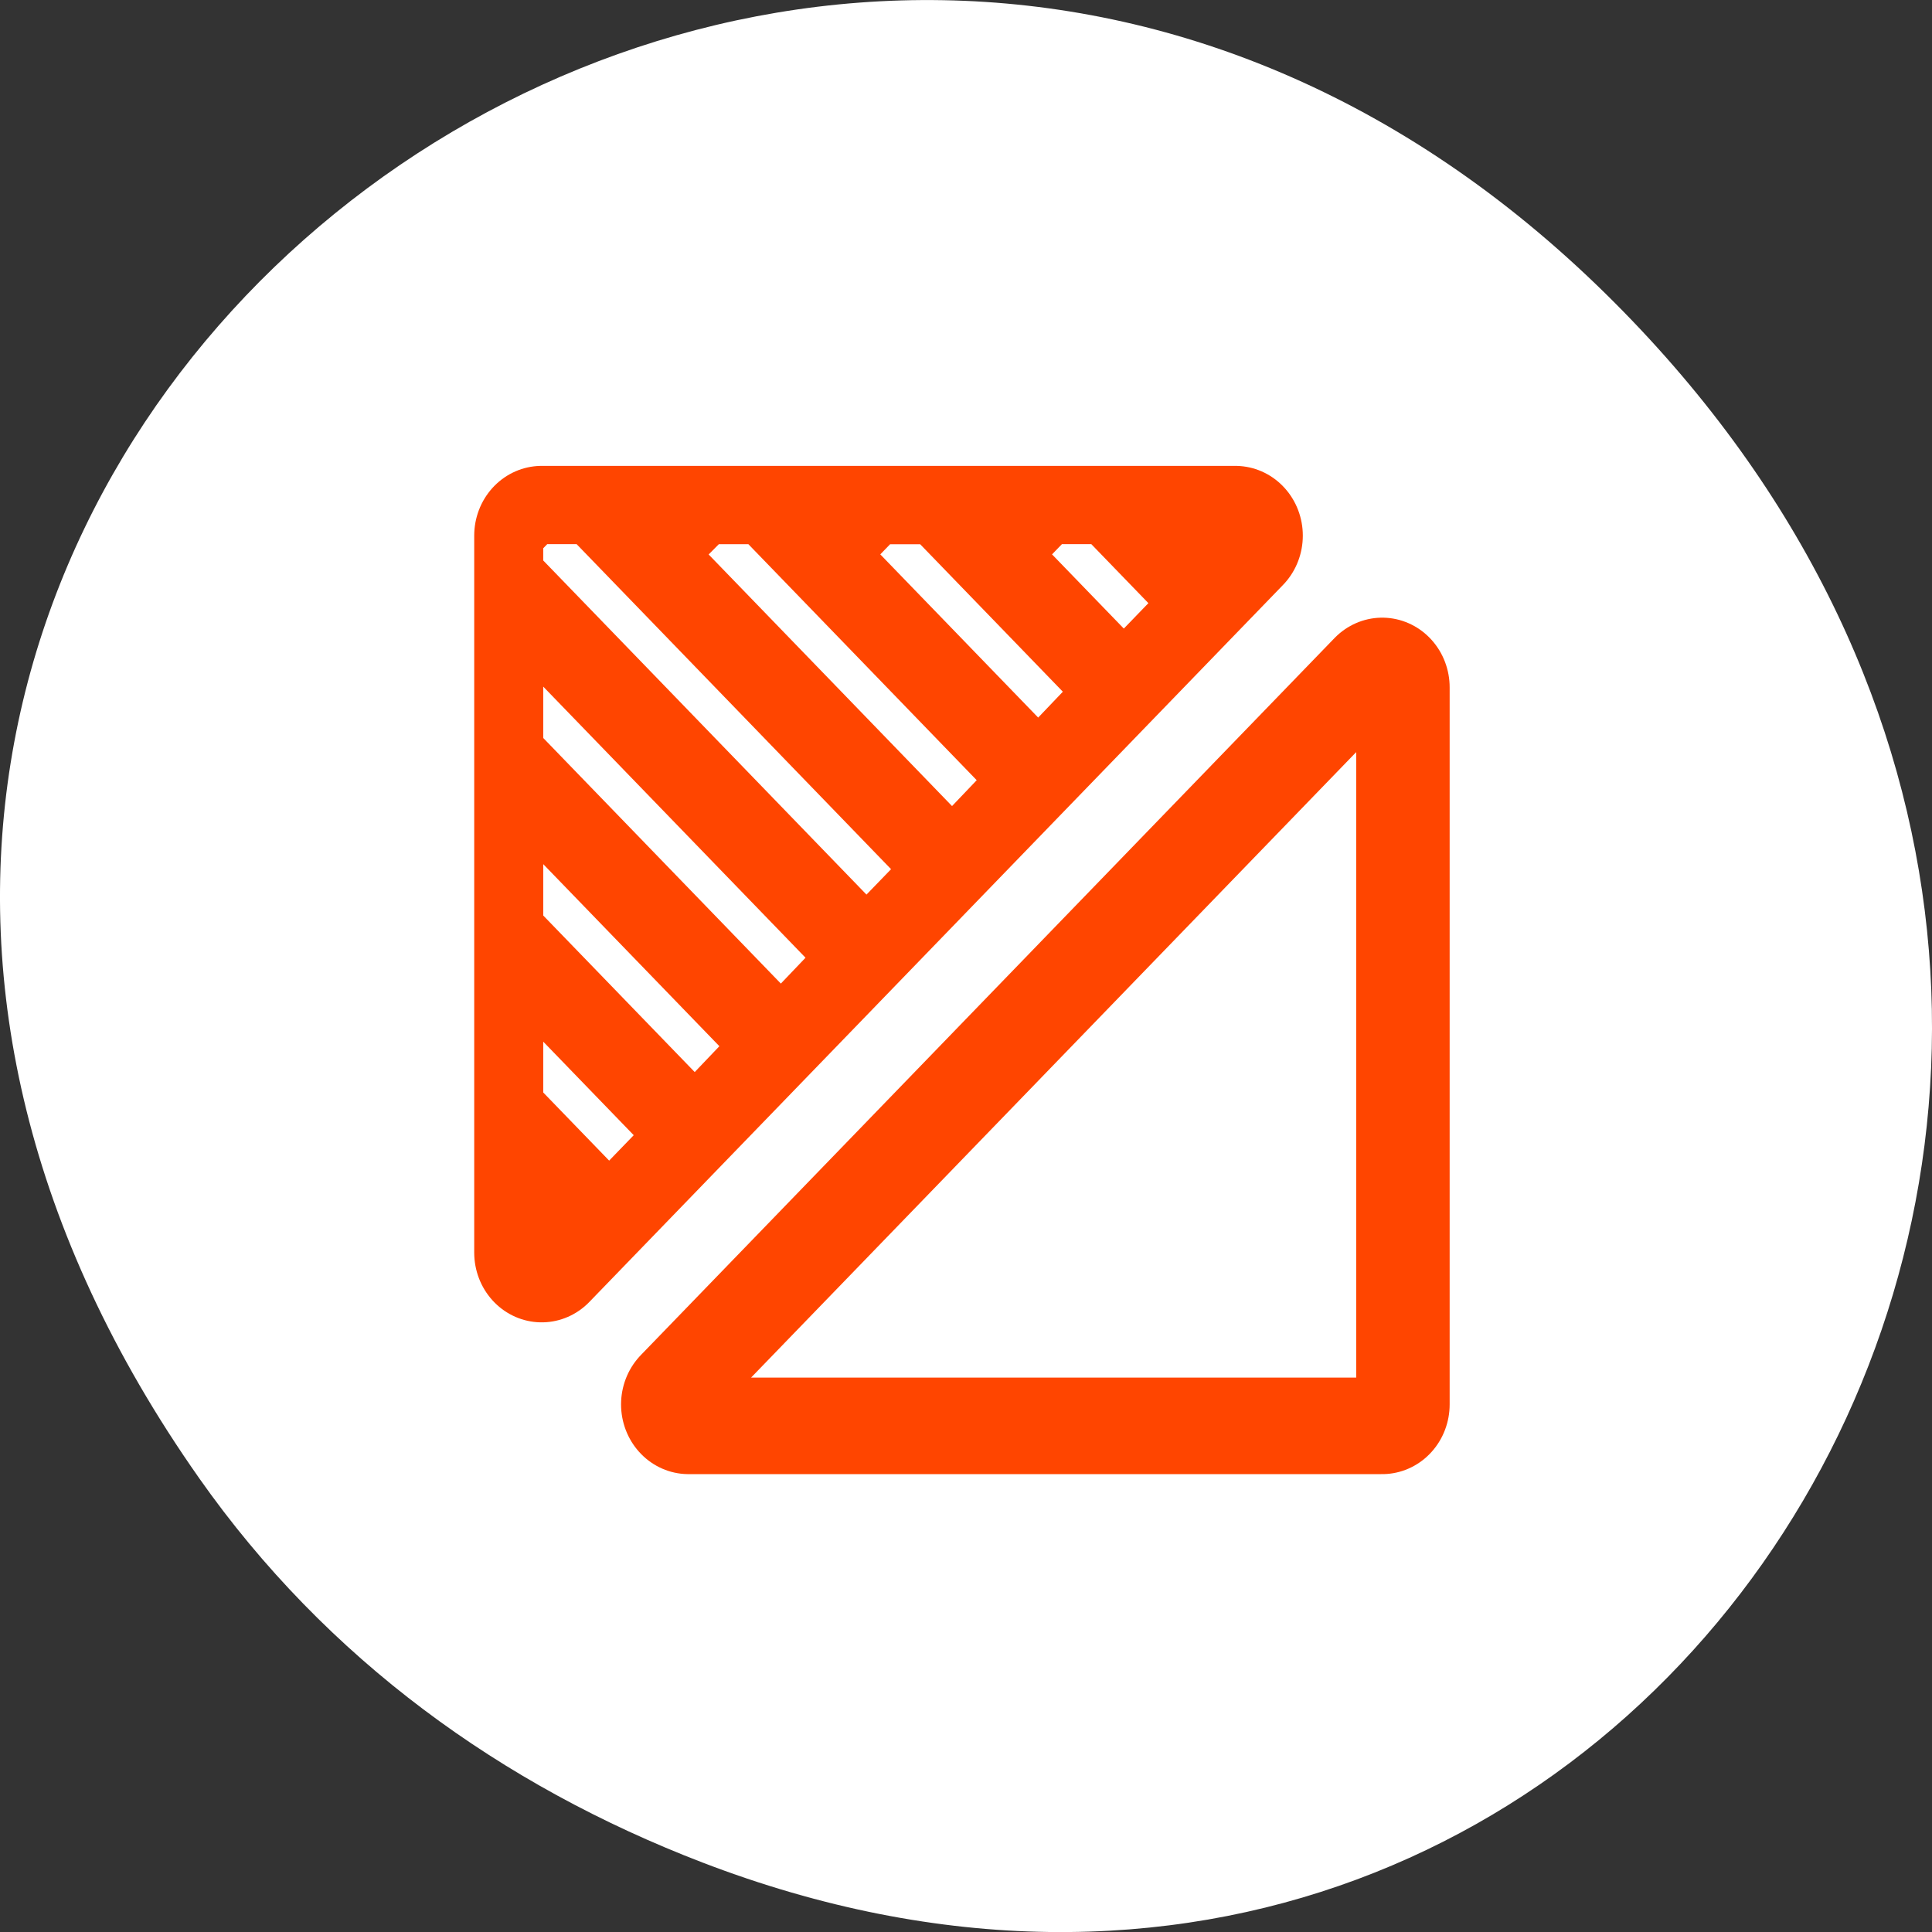 <svg xmlns="http://www.w3.org/2000/svg" viewBox="0 0 256 256"><rect x="0" y="0" width="256" height="256" fill="#333333" stroke="none"/><path d="m 26.373 195.84 c -92.05 -130.93 77.948 -263.6 186.39 -156.91 102.17 100.51 7.449 256.68 -119.69 207.86 -26.526 -10.185 -49.802 -26.914 -66.7 -50.948 z" style="fill:#fff;color:#000"/><g transform="matrix(2.2 0 0 2.274 61.46 60.31)" style="stroke:#ff4500"><g style="color:#000;stroke-linecap:round;stroke-linejoin:round"><path d="m 4.688 4.688 v 41.781 l 41.781 -41.781 h -41.781 z m 50.625 8.844 l -41.781 41.781 h 41.781 v -41.781 z" style="fill:none;stroke-width:8.125"/><g style="fill-rule:evenodd;stroke-width:3.125"><path d="m 55.31 13.531 l -41.781 41.781 h 41.781 v -41.781 z" style="fill:#fff"/><path d="m 4.688 4.688 v 41.781 l 41.781 -41.781 h -41.781 z" style="fill:#ff4500"/></g></g><path d="m 4.813 4.688 l -0.531 0.531 v 1.125 l 19.969 19.969 l 2.188 -2.188 l -19.438 -19.438 h -2.188 z m 10.344 0 l -1.125 1.094 l 15.375 15.375 l 2.188 -2.219 l -14.25 -14.25 h -2.188 z m 10.313 0 l -1.094 1.094 l 10.219 10.219 l 2.188 -2.219 l -9.09 -9.09 h -2.219 z m 10.344 0 l -1.094 1.094 l 5.03 5.03 l 2.188 -2.188 l -3.938 -3.938 h -2.188 z m -31.531 7.594 v 4.406 l 14.813 14.813 l 2.188 -2.219 l -17 -17 z m 0 10.344 v 4.406 l 9.625 9.625 l 2.188 -2.219 l -11.813 -11.813 z m 0 10.344 v 4.375 l 4.469 4.469 l 2.188 -2.188 l -6.656 -6.656 z" style="fill:#fff;fill-rule:evenodd"/></g></svg>
